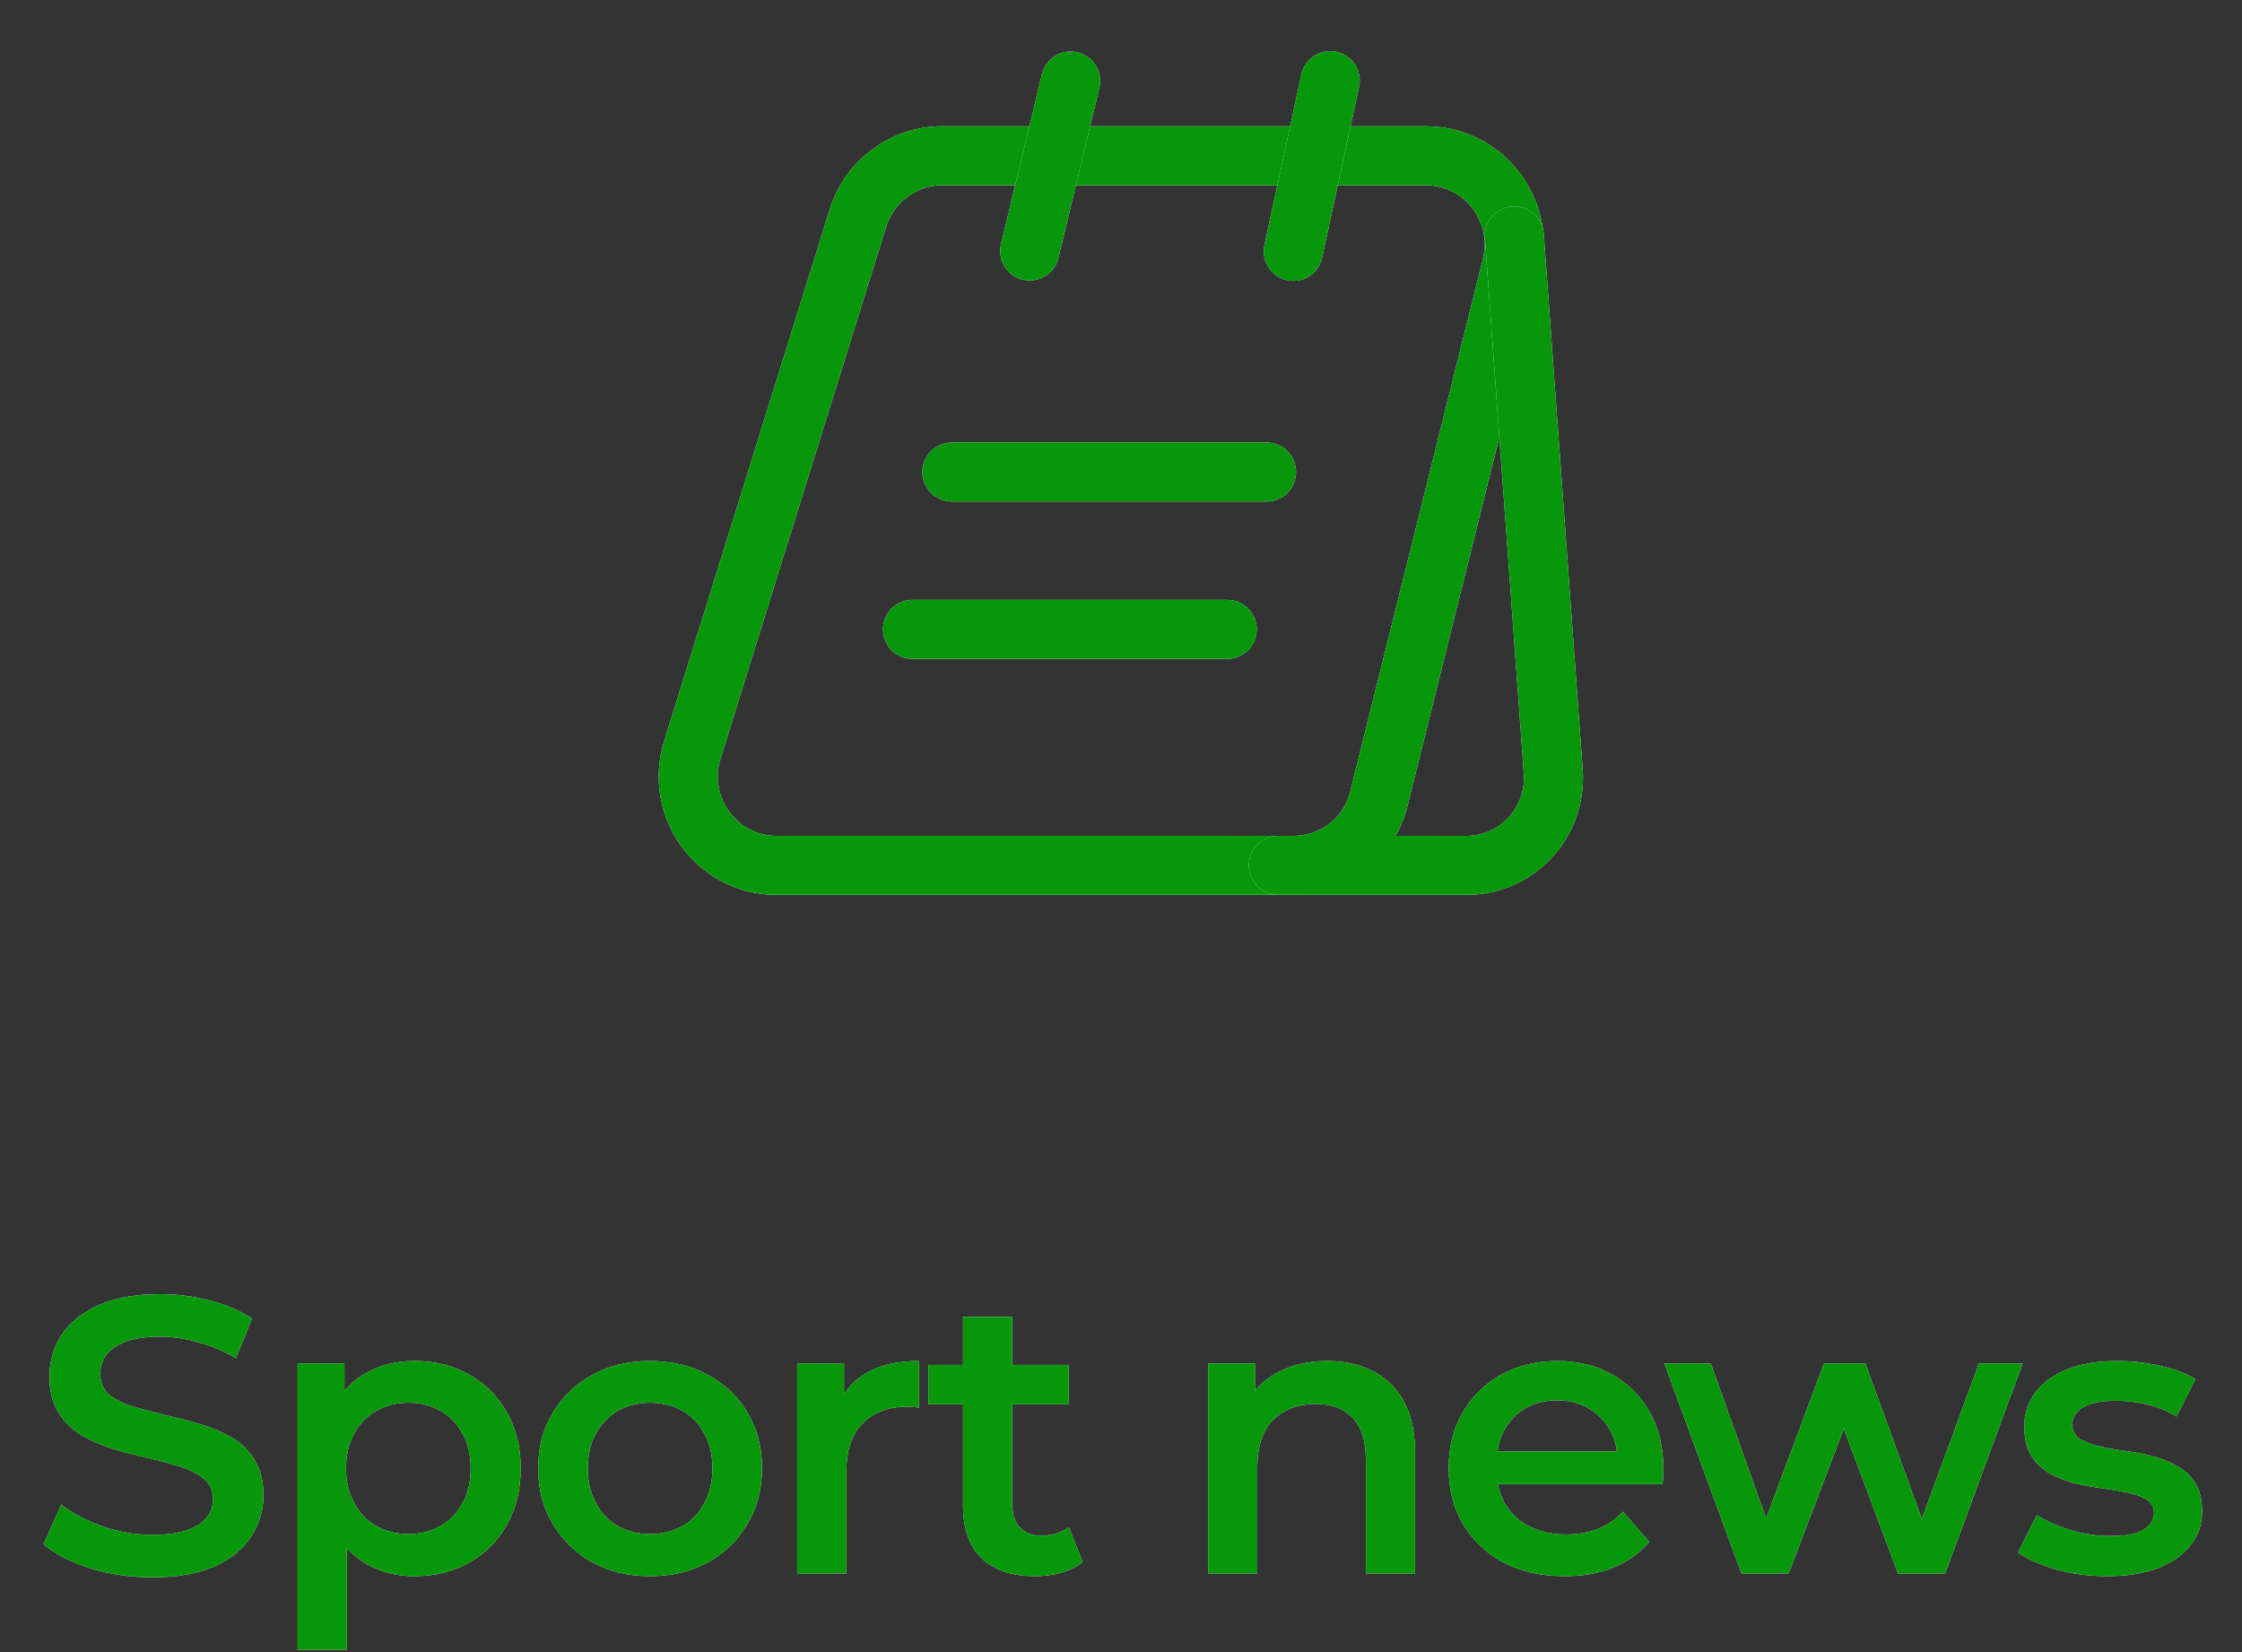 <svg width="57" height="42" viewBox="0 0 57 42" fill="none" xmlns="http://www.w3.org/2000/svg">
<rect x="0" y="0" width="57" height="42" fill="#333333" stroke="none"/>
<path d="M38.43 6.76L35.06 20.29C34.82 21.3 33.92 22 32.88 22H19.74C18.23 22 17.15 20.52 17.6 19.07L21.81 5.55C22.1 4.61 22.97 3.96 23.95 3.96H36.25C37.2 3.96 37.99 4.54 38.32 5.34C38.51 5.77 38.55 6.26 38.43 6.76Z" stroke="white" stroke-width="1.5" stroke-miterlimit="10"/>
<path d="M38.43 6.76L35.06 20.29C34.82 21.3 33.92 22 32.88 22H19.74C18.23 22 17.15 20.52 17.6 19.07L21.81 5.55C22.1 4.61 22.97 3.96 23.95 3.96H36.25C37.2 3.96 37.99 4.54 38.32 5.34C38.51 5.77 38.55 6.26 38.43 6.76Z" stroke="#06970A" stroke-width="1.5" stroke-miterlimit="10"/>
<path d="M32.5 22H37.28C38.57 22 39.58 20.91 39.49 19.62L38.5 6" stroke="white" stroke-width="1.5" stroke-miterlimit="10" stroke-linecap="round" stroke-linejoin="round"/>
<path d="M32.5 22H37.28C38.57 22 39.58 20.91 39.49 19.62L38.5 6" stroke="#06970A" stroke-width="1.5" stroke-miterlimit="10" stroke-linecap="round" stroke-linejoin="round"/>
<path d="M26.18 6.38L27.22 2.06" stroke="white" stroke-width="1.5" stroke-miterlimit="10" stroke-linecap="round" stroke-linejoin="round"/>
<path d="M26.18 6.38L27.22 2.06" stroke="#06970A" stroke-width="1.5" stroke-miterlimit="10" stroke-linecap="round" stroke-linejoin="round"/>
<path d="M32.88 6.39L33.82 2.05" stroke="white" stroke-width="1.5" stroke-miterlimit="10" stroke-linecap="round" stroke-linejoin="round"/>
<path d="M32.88 6.39L33.82 2.05" stroke="#06970A" stroke-width="1.5" stroke-miterlimit="10" stroke-linecap="round" stroke-linejoin="round"/>
<path d="M24.2 12H32.2" stroke="white" stroke-width="1.5" stroke-miterlimit="10" stroke-linecap="round" stroke-linejoin="round"/>
<path d="M24.2 12H32.2" stroke="#06970A" stroke-width="1.5" stroke-miterlimit="10" stroke-linecap="round" stroke-linejoin="round"/>
<path d="M23.2 16H31.2" stroke="white" stroke-width="1.5" stroke-miterlimit="10" stroke-linecap="round" stroke-linejoin="round"/>
<path d="M23.2 16H31.2" stroke="#06970A" stroke-width="1.5" stroke-miterlimit="10" stroke-linecap="round" stroke-linejoin="round"/>
<path d="M3.868 40.1C3.322 40.1 2.798 40.023 2.298 39.87C1.798 39.71 1.402 39.507 1.108 39.26L1.558 38.25C1.838 38.47 2.185 38.653 2.598 38.8C3.012 38.947 3.435 39.02 3.868 39.02C4.235 39.02 4.532 38.98 4.758 38.9C4.985 38.82 5.152 38.713 5.258 38.58C5.365 38.44 5.418 38.283 5.418 38.11C5.418 37.897 5.342 37.727 5.188 37.6C5.035 37.467 4.835 37.363 4.588 37.29C4.348 37.21 4.078 37.137 3.778 37.07C3.485 37.003 3.188 36.927 2.888 36.84C2.595 36.747 2.325 36.63 2.078 36.49C1.838 36.343 1.642 36.15 1.488 35.91C1.335 35.67 1.258 35.363 1.258 34.99C1.258 34.61 1.358 34.263 1.558 33.95C1.765 33.63 2.075 33.377 2.488 33.19C2.908 32.997 3.438 32.9 4.078 32.9C4.498 32.9 4.915 32.953 5.328 33.06C5.742 33.167 6.102 33.32 6.408 33.52L5.998 34.53C5.685 34.343 5.362 34.207 5.028 34.12C4.695 34.027 4.375 33.98 4.068 33.98C3.708 33.98 3.415 34.023 3.188 34.11C2.968 34.197 2.805 34.31 2.698 34.45C2.598 34.59 2.548 34.75 2.548 34.93C2.548 35.143 2.622 35.317 2.768 35.45C2.922 35.577 3.118 35.677 3.358 35.75C3.605 35.823 3.878 35.897 4.178 35.97C4.478 36.037 4.775 36.113 5.068 36.2C5.368 36.287 5.638 36.4 5.878 36.54C6.125 36.68 6.322 36.87 6.468 37.11C6.622 37.35 6.698 37.653 6.698 38.02C6.698 38.393 6.595 38.74 6.388 39.06C6.188 39.373 5.878 39.627 5.458 39.82C5.038 40.007 4.508 40.1 3.868 40.1ZM10.527 40.07C10.094 40.07 9.697 39.97 9.337 39.77C8.984 39.57 8.701 39.27 8.487 38.87C8.281 38.463 8.177 37.95 8.177 37.33C8.177 36.703 8.277 36.19 8.477 35.79C8.684 35.39 8.964 35.093 9.317 34.9C9.671 34.7 10.074 34.6 10.527 34.6C11.054 34.6 11.517 34.713 11.917 34.94C12.324 35.167 12.644 35.483 12.877 35.89C13.117 36.297 13.237 36.777 13.237 37.33C13.237 37.883 13.117 38.367 12.877 38.78C12.644 39.187 12.324 39.503 11.917 39.73C11.517 39.957 11.054 40.07 10.527 40.07ZM7.567 41.94V34.66H8.757V35.92L8.717 37.34L8.817 38.76V41.94H7.567ZM10.387 39C10.687 39 10.954 38.933 11.187 38.8C11.427 38.667 11.617 38.473 11.757 38.22C11.897 37.967 11.967 37.67 11.967 37.33C11.967 36.983 11.897 36.687 11.757 36.44C11.617 36.187 11.427 35.993 11.187 35.86C10.954 35.727 10.687 35.66 10.387 35.66C10.087 35.66 9.817 35.727 9.577 35.86C9.337 35.993 9.147 36.187 9.007 36.44C8.867 36.687 8.797 36.983 8.797 37.33C8.797 37.67 8.867 37.967 9.007 38.22C9.147 38.473 9.337 38.667 9.577 38.8C9.817 38.933 10.087 39 10.387 39ZM16.523 40.07C15.976 40.07 15.489 39.953 15.063 39.72C14.636 39.48 14.299 39.153 14.053 38.74C13.806 38.327 13.683 37.857 13.683 37.33C13.683 36.797 13.806 36.327 14.053 35.92C14.299 35.507 14.636 35.183 15.063 34.95C15.489 34.717 15.976 34.6 16.523 34.6C17.076 34.6 17.566 34.717 17.993 34.95C18.426 35.183 18.763 35.503 19.003 35.91C19.249 36.317 19.373 36.79 19.373 37.33C19.373 37.857 19.249 38.327 19.003 38.74C18.763 39.153 18.426 39.48 17.993 39.72C17.566 39.953 17.076 40.07 16.523 40.07ZM16.523 39C16.829 39 17.103 38.933 17.343 38.8C17.583 38.667 17.769 38.473 17.903 38.22C18.043 37.967 18.113 37.67 18.113 37.33C18.113 36.983 18.043 36.687 17.903 36.44C17.769 36.187 17.583 35.993 17.343 35.86C17.103 35.727 16.833 35.66 16.533 35.66C16.226 35.66 15.953 35.727 15.713 35.86C15.479 35.993 15.293 36.187 15.153 36.44C15.013 36.687 14.943 36.983 14.943 37.33C14.943 37.67 15.013 37.967 15.153 38.22C15.293 38.473 15.479 38.667 15.713 38.8C15.953 38.933 16.223 39 16.523 39ZM20.268 40V34.66H21.458V36.13L21.318 35.7C21.478 35.34 21.728 35.067 22.068 34.88C22.415 34.693 22.845 34.6 23.358 34.6V35.79C23.305 35.777 23.255 35.77 23.208 35.77C23.161 35.763 23.115 35.76 23.068 35.76C22.595 35.76 22.218 35.9 21.938 36.18C21.658 36.453 21.518 36.863 21.518 37.41V40H20.268ZM26.324 40.07C25.737 40.07 25.284 39.92 24.964 39.62C24.644 39.313 24.484 38.863 24.484 38.27V33.48H25.734V38.24C25.734 38.493 25.797 38.69 25.924 38.83C26.057 38.97 26.24 39.04 26.474 39.04C26.754 39.04 26.987 38.967 27.174 38.82L27.524 39.71C27.377 39.83 27.197 39.92 26.984 39.98C26.77 40.04 26.55 40.07 26.324 40.07ZM23.604 35.7V34.7H27.164V35.7H23.604ZM33.746 34.6C34.172 34.6 34.552 34.683 34.886 34.85C35.226 35.017 35.492 35.273 35.686 35.62C35.879 35.96 35.976 36.4 35.976 36.94V40H34.726V37.1C34.726 36.627 34.612 36.273 34.386 36.04C34.166 35.807 33.856 35.69 33.456 35.69C33.162 35.69 32.902 35.75 32.676 35.87C32.449 35.99 32.272 36.17 32.146 36.41C32.026 36.643 31.966 36.94 31.966 37.3V40H30.716V34.66H31.906V36.1L31.696 35.66C31.882 35.32 32.152 35.06 32.506 34.88C32.866 34.693 33.279 34.6 33.746 34.6ZM39.781 40.07C39.188 40.07 38.668 39.953 38.221 39.72C37.781 39.48 37.438 39.153 37.191 38.74C36.951 38.327 36.831 37.857 36.831 37.33C36.831 36.797 36.948 36.327 37.181 35.92C37.421 35.507 37.748 35.183 38.161 34.95C38.581 34.717 39.058 34.6 39.591 34.6C40.111 34.6 40.575 34.713 40.981 34.94C41.388 35.167 41.708 35.487 41.941 35.9C42.175 36.313 42.291 36.8 42.291 37.36C42.291 37.413 42.288 37.473 42.281 37.54C42.281 37.607 42.278 37.67 42.271 37.73H37.821V36.9H41.611L41.121 37.16C41.128 36.853 41.065 36.583 40.931 36.35C40.798 36.117 40.614 35.933 40.381 35.8C40.154 35.667 39.891 35.6 39.591 35.6C39.285 35.6 39.014 35.667 38.781 35.8C38.554 35.933 38.374 36.12 38.241 36.36C38.114 36.593 38.051 36.87 38.051 37.19V37.39C38.051 37.71 38.124 37.993 38.271 38.24C38.418 38.487 38.624 38.677 38.891 38.81C39.158 38.943 39.465 39.01 39.811 39.01C40.111 39.01 40.381 38.963 40.621 38.87C40.861 38.777 41.075 38.63 41.261 38.43L41.931 39.2C41.691 39.48 41.388 39.697 41.021 39.85C40.661 39.997 40.248 40.07 39.781 40.07ZM44.274 40L42.314 34.66H43.494L45.174 39.37H44.614L46.374 34.66H47.424L49.134 39.37H48.584L50.314 34.66H51.424L49.454 40H48.254L46.694 35.83H47.064L45.474 40H44.274ZM53.565 40.07C53.119 40.07 52.689 40.013 52.275 39.9C51.869 39.78 51.545 39.637 51.305 39.47L51.785 38.52C52.025 38.673 52.312 38.8 52.645 38.9C52.979 39 53.312 39.05 53.645 39.05C54.039 39.05 54.322 38.997 54.495 38.89C54.675 38.783 54.765 38.64 54.765 38.46C54.765 38.313 54.705 38.203 54.585 38.13C54.465 38.05 54.309 37.99 54.115 37.95C53.922 37.91 53.705 37.873 53.465 37.84C53.232 37.807 52.995 37.763 52.755 37.71C52.522 37.65 52.309 37.567 52.115 37.46C51.922 37.347 51.765 37.197 51.645 37.01C51.525 36.823 51.465 36.577 51.465 36.27C51.465 35.93 51.562 35.637 51.755 35.39C51.949 35.137 52.219 34.943 52.565 34.81C52.919 34.67 53.335 34.6 53.815 34.6C54.175 34.6 54.539 34.64 54.905 34.72C55.272 34.8 55.575 34.913 55.815 35.06L55.335 36.01C55.082 35.857 54.825 35.753 54.565 35.7C54.312 35.64 54.059 35.61 53.805 35.61C53.425 35.61 53.142 35.667 52.955 35.78C52.775 35.893 52.685 36.037 52.685 36.21C52.685 36.37 52.745 36.49 52.865 36.57C52.985 36.65 53.142 36.713 53.335 36.76C53.529 36.807 53.742 36.847 53.975 36.88C54.215 36.907 54.452 36.95 54.685 37.01C54.919 37.07 55.132 37.153 55.325 37.26C55.525 37.36 55.685 37.503 55.805 37.69C55.925 37.877 55.985 38.12 55.985 38.42C55.985 38.753 55.885 39.043 55.685 39.29C55.492 39.537 55.215 39.73 54.855 39.87C54.495 40.003 54.065 40.07 53.565 40.07Z" fill="white"/>
<path d="M3.868 40.1C3.322 40.1 2.798 40.023 2.298 39.87C1.798 39.71 1.402 39.507 1.108 39.26L1.558 38.25C1.838 38.47 2.185 38.653 2.598 38.8C3.012 38.947 3.435 39.02 3.868 39.02C4.235 39.02 4.532 38.98 4.758 38.9C4.985 38.82 5.152 38.713 5.258 38.58C5.365 38.44 5.418 38.283 5.418 38.11C5.418 37.897 5.342 37.727 5.188 37.6C5.035 37.467 4.835 37.363 4.588 37.29C4.348 37.21 4.078 37.137 3.778 37.07C3.485 37.003 3.188 36.927 2.888 36.84C2.595 36.747 2.325 36.63 2.078 36.49C1.838 36.343 1.642 36.15 1.488 35.91C1.335 35.67 1.258 35.363 1.258 34.99C1.258 34.61 1.358 34.263 1.558 33.95C1.765 33.63 2.075 33.377 2.488 33.19C2.908 32.997 3.438 32.9 4.078 32.9C4.498 32.9 4.915 32.953 5.328 33.06C5.742 33.167 6.102 33.32 6.408 33.52L5.998 34.53C5.685 34.343 5.362 34.207 5.028 34.12C4.695 34.027 4.375 33.98 4.068 33.98C3.708 33.98 3.415 34.023 3.188 34.11C2.968 34.197 2.805 34.31 2.698 34.45C2.598 34.59 2.548 34.75 2.548 34.93C2.548 35.143 2.622 35.317 2.768 35.45C2.922 35.577 3.118 35.677 3.358 35.75C3.605 35.823 3.878 35.897 4.178 35.97C4.478 36.037 4.775 36.113 5.068 36.2C5.368 36.287 5.638 36.4 5.878 36.54C6.125 36.68 6.322 36.87 6.468 37.11C6.622 37.35 6.698 37.653 6.698 38.02C6.698 38.393 6.595 38.74 6.388 39.06C6.188 39.373 5.878 39.627 5.458 39.82C5.038 40.007 4.508 40.1 3.868 40.1ZM10.527 40.07C10.094 40.07 9.697 39.97 9.337 39.77C8.984 39.57 8.701 39.27 8.487 38.87C8.281 38.463 8.177 37.95 8.177 37.33C8.177 36.703 8.277 36.19 8.477 35.79C8.684 35.39 8.964 35.093 9.317 34.9C9.671 34.7 10.074 34.6 10.527 34.6C11.054 34.6 11.517 34.713 11.917 34.94C12.324 35.167 12.644 35.483 12.877 35.89C13.117 36.297 13.237 36.777 13.237 37.33C13.237 37.883 13.117 38.367 12.877 38.78C12.644 39.187 12.324 39.503 11.917 39.73C11.517 39.957 11.054 40.07 10.527 40.07ZM7.567 41.94V34.66H8.757V35.92L8.717 37.34L8.817 38.76V41.94H7.567ZM10.387 39C10.687 39 10.954 38.933 11.187 38.8C11.427 38.667 11.617 38.473 11.757 38.22C11.897 37.967 11.967 37.67 11.967 37.33C11.967 36.983 11.897 36.687 11.757 36.44C11.617 36.187 11.427 35.993 11.187 35.86C10.954 35.727 10.687 35.66 10.387 35.66C10.087 35.66 9.817 35.727 9.577 35.86C9.337 35.993 9.147 36.187 9.007 36.44C8.867 36.687 8.797 36.983 8.797 37.33C8.797 37.67 8.867 37.967 9.007 38.22C9.147 38.473 9.337 38.667 9.577 38.8C9.817 38.933 10.087 39 10.387 39ZM16.523 40.07C15.976 40.07 15.489 39.953 15.063 39.72C14.636 39.48 14.299 39.153 14.053 38.74C13.806 38.327 13.683 37.857 13.683 37.33C13.683 36.797 13.806 36.327 14.053 35.92C14.299 35.507 14.636 35.183 15.063 34.95C15.489 34.717 15.976 34.6 16.523 34.6C17.076 34.6 17.566 34.717 17.993 34.95C18.426 35.183 18.763 35.503 19.003 35.91C19.249 36.317 19.373 36.79 19.373 37.33C19.373 37.857 19.249 38.327 19.003 38.74C18.763 39.153 18.426 39.48 17.993 39.72C17.566 39.953 17.076 40.07 16.523 40.07ZM16.523 39C16.829 39 17.103 38.933 17.343 38.8C17.583 38.667 17.769 38.473 17.903 38.22C18.043 37.967 18.113 37.67 18.113 37.33C18.113 36.983 18.043 36.687 17.903 36.44C17.769 36.187 17.583 35.993 17.343 35.86C17.103 35.727 16.833 35.66 16.533 35.66C16.226 35.66 15.953 35.727 15.713 35.86C15.479 35.993 15.293 36.187 15.153 36.44C15.013 36.687 14.943 36.983 14.943 37.33C14.943 37.67 15.013 37.967 15.153 38.22C15.293 38.473 15.479 38.667 15.713 38.8C15.953 38.933 16.223 39 16.523 39ZM20.268 40V34.66H21.458V36.13L21.318 35.7C21.478 35.34 21.728 35.067 22.068 34.88C22.415 34.693 22.845 34.6 23.358 34.6V35.79C23.305 35.777 23.255 35.77 23.208 35.77C23.161 35.763 23.115 35.76 23.068 35.76C22.595 35.76 22.218 35.9 21.938 36.18C21.658 36.453 21.518 36.863 21.518 37.41V40H20.268ZM26.324 40.07C25.737 40.07 25.284 39.92 24.964 39.62C24.644 39.313 24.484 38.863 24.484 38.27V33.48H25.734V38.24C25.734 38.493 25.797 38.69 25.924 38.83C26.057 38.97 26.24 39.04 26.474 39.04C26.754 39.04 26.987 38.967 27.174 38.82L27.524 39.71C27.377 39.83 27.197 39.92 26.984 39.98C26.77 40.04 26.55 40.07 26.324 40.07ZM23.604 35.7V34.7H27.164V35.7H23.604ZM33.746 34.6C34.172 34.6 34.552 34.683 34.886 34.85C35.226 35.017 35.492 35.273 35.686 35.62C35.879 35.96 35.976 36.4 35.976 36.94V40H34.726V37.1C34.726 36.627 34.612 36.273 34.386 36.04C34.166 35.807 33.856 35.69 33.456 35.69C33.162 35.69 32.902 35.75 32.676 35.87C32.449 35.99 32.272 36.17 32.146 36.41C32.026 36.643 31.966 36.94 31.966 37.3V40H30.716V34.66H31.906V36.1L31.696 35.66C31.882 35.32 32.152 35.06 32.506 34.88C32.866 34.693 33.279 34.6 33.746 34.6ZM39.781 40.07C39.188 40.07 38.668 39.953 38.221 39.72C37.781 39.48 37.438 39.153 37.191 38.74C36.951 38.327 36.831 37.857 36.831 37.33C36.831 36.797 36.948 36.327 37.181 35.92C37.421 35.507 37.748 35.183 38.161 34.95C38.581 34.717 39.058 34.6 39.591 34.6C40.111 34.6 40.575 34.713 40.981 34.94C41.388 35.167 41.708 35.487 41.941 35.9C42.175 36.313 42.291 36.8 42.291 37.36C42.291 37.413 42.288 37.473 42.281 37.54C42.281 37.607 42.278 37.67 42.271 37.73H37.821V36.9H41.611L41.121 37.16C41.128 36.853 41.065 36.583 40.931 36.35C40.798 36.117 40.614 35.933 40.381 35.8C40.154 35.667 39.891 35.6 39.591 35.6C39.285 35.6 39.014 35.667 38.781 35.8C38.554 35.933 38.374 36.12 38.241 36.36C38.114 36.593 38.051 36.87 38.051 37.19V37.39C38.051 37.71 38.124 37.993 38.271 38.24C38.418 38.487 38.624 38.677 38.891 38.81C39.158 38.943 39.465 39.01 39.811 39.01C40.111 39.01 40.381 38.963 40.621 38.87C40.861 38.777 41.075 38.63 41.261 38.43L41.931 39.2C41.691 39.48 41.388 39.697 41.021 39.85C40.661 39.997 40.248 40.07 39.781 40.07ZM44.274 40L42.314 34.66H43.494L45.174 39.37H44.614L46.374 34.66H47.424L49.134 39.37H48.584L50.314 34.66H51.424L49.454 40H48.254L46.694 35.83H47.064L45.474 40H44.274ZM53.565 40.07C53.119 40.07 52.689 40.013 52.275 39.9C51.869 39.78 51.545 39.637 51.305 39.47L51.785 38.52C52.025 38.673 52.312 38.8 52.645 38.9C52.979 39 53.312 39.05 53.645 39.05C54.039 39.05 54.322 38.997 54.495 38.89C54.675 38.783 54.765 38.64 54.765 38.46C54.765 38.313 54.705 38.203 54.585 38.13C54.465 38.05 54.309 37.99 54.115 37.95C53.922 37.91 53.705 37.873 53.465 37.84C53.232 37.807 52.995 37.763 52.755 37.71C52.522 37.65 52.309 37.567 52.115 37.46C51.922 37.347 51.765 37.197 51.645 37.01C51.525 36.823 51.465 36.577 51.465 36.27C51.465 35.93 51.562 35.637 51.755 35.39C51.949 35.137 52.219 34.943 52.565 34.81C52.919 34.67 53.335 34.6 53.815 34.6C54.175 34.6 54.539 34.64 54.905 34.72C55.272 34.8 55.575 34.913 55.815 35.06L55.335 36.01C55.082 35.857 54.825 35.753 54.565 35.7C54.312 35.64 54.059 35.61 53.805 35.61C53.425 35.61 53.142 35.667 52.955 35.78C52.775 35.893 52.685 36.037 52.685 36.21C52.685 36.37 52.745 36.49 52.865 36.57C52.985 36.65 53.142 36.713 53.335 36.76C53.529 36.807 53.742 36.847 53.975 36.88C54.215 36.907 54.452 36.95 54.685 37.01C54.919 37.07 55.132 37.153 55.325 37.26C55.525 37.36 55.685 37.503 55.805 37.69C55.925 37.877 55.985 38.12 55.985 38.42C55.985 38.753 55.885 39.043 55.685 39.29C55.492 39.537 55.215 39.73 54.855 39.87C54.495 40.003 54.065 40.07 53.565 40.07Z" fill="#06970A"/>
</svg>
